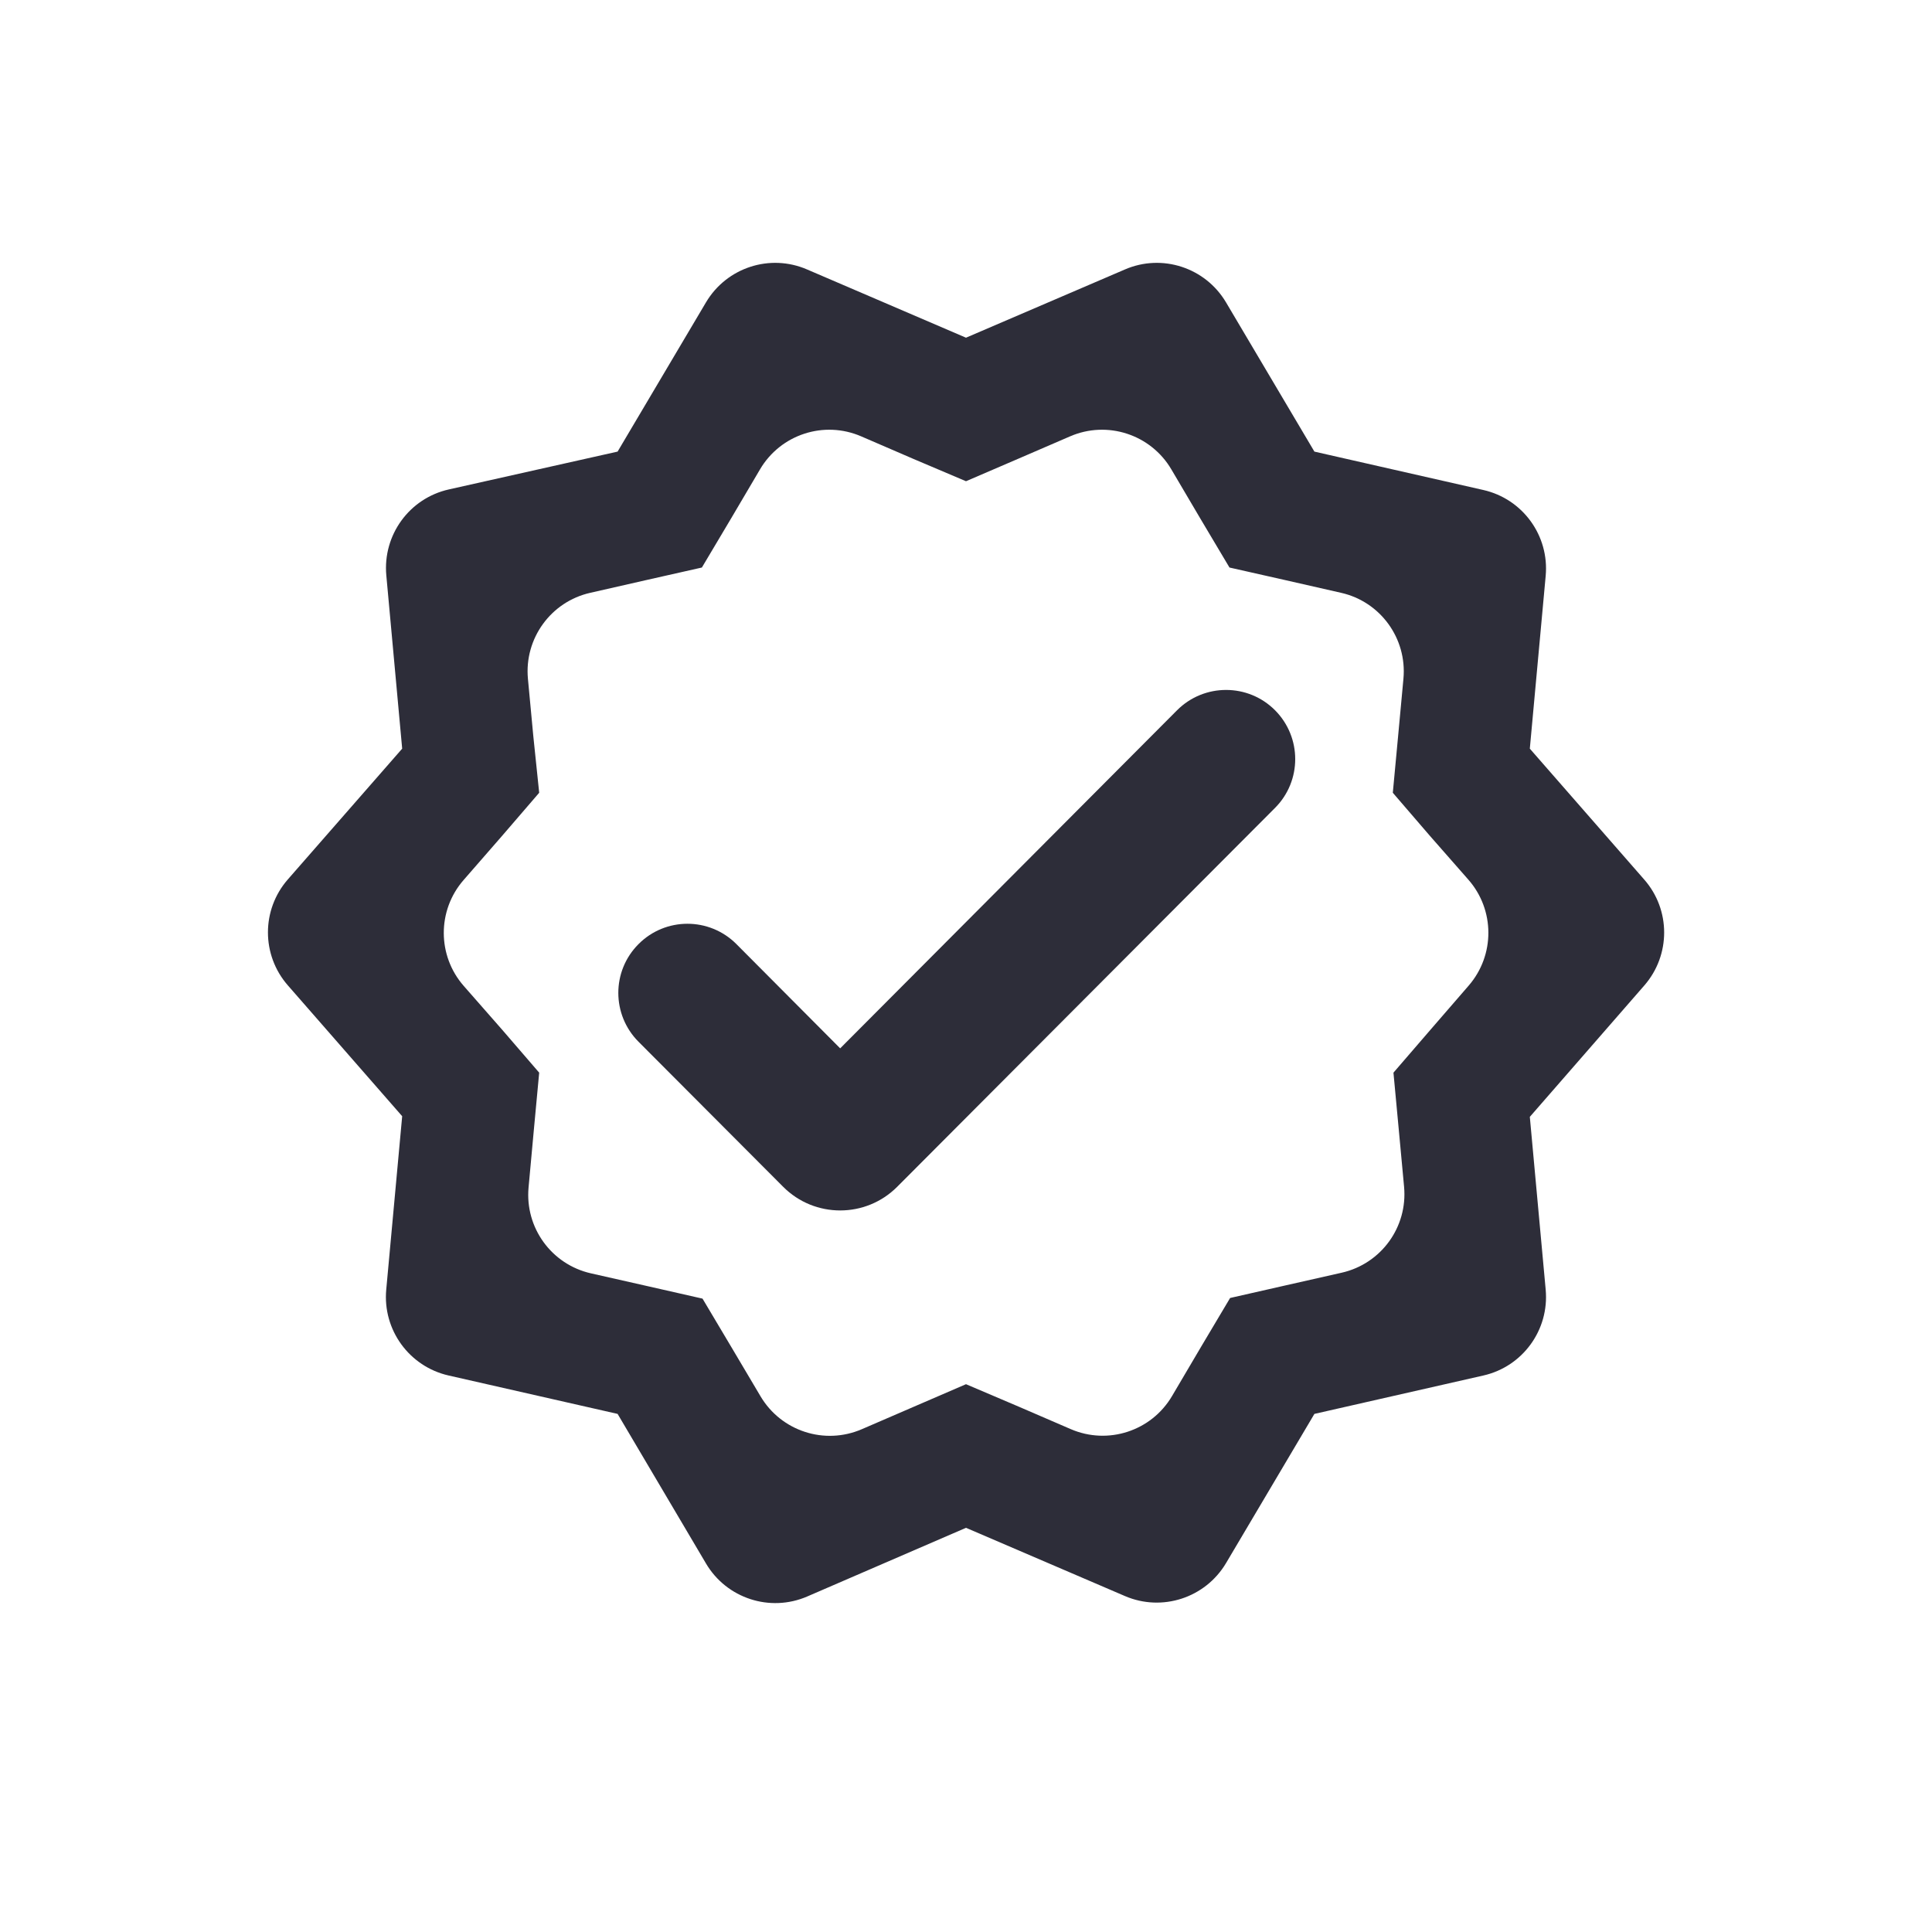 <svg width="24" height="24" viewBox="0 0 24 24" fill="none" xmlns="http://www.w3.org/2000/svg">
<path d="M20.427 12.241C20.755 11.864 20.755 11.302 20.425 10.926L19.004 9.3L19.201 7.154C19.247 6.654 18.916 6.198 18.427 6.087L16.328 5.61L15.23 3.756C14.973 3.323 14.436 3.148 13.975 3.347L12 4.195L10.025 3.347C9.564 3.148 9.027 3.323 8.77 3.756L7.672 5.61L5.575 6.08C5.085 6.19 4.753 6.647 4.799 7.148L4.996 9.3L3.576 10.924C3.246 11.301 3.246 11.864 3.576 12.241L4.996 13.866L4.798 16.02C4.752 16.52 5.084 16.976 5.573 17.087L7.672 17.564L8.77 19.422C9.026 19.856 9.565 20.032 10.028 19.832L12 18.979L13.975 19.827C14.436 20.025 14.973 19.85 15.23 19.418L16.328 17.564L18.427 17.087C18.916 16.976 19.247 16.52 19.201 16.02L19.004 13.874L20.427 12.241ZM17.768 12.794L17.31 13.325L17.375 14.021L17.442 14.743C17.488 15.243 17.157 15.699 16.667 15.81L15.968 15.968L15.281 16.124L14.921 16.729L14.559 17.343C14.303 17.777 13.764 17.953 13.301 17.753L12.655 17.474L12 17.195L11.354 17.474L10.706 17.754C10.243 17.954 9.705 17.779 9.448 17.346L9.087 16.737L8.727 16.132L8.04 15.976L7.341 15.818C6.851 15.707 6.52 15.251 6.566 14.751L6.633 14.021L6.698 13.325L6.24 12.794L5.761 12.248C5.431 11.872 5.43 11.309 5.759 10.932L6.24 10.38L6.698 9.848L6.625 9.145L6.558 8.431C6.512 7.931 6.844 7.474 7.333 7.364L8.032 7.205L8.719 7.05L9.079 6.445L9.441 5.831C9.697 5.396 10.236 5.22 10.699 5.421L11.345 5.7L12 5.978L12.646 5.7L13.292 5.421C13.755 5.22 14.295 5.396 14.551 5.831L14.913 6.445L15.273 7.05L15.96 7.205L16.659 7.364C17.148 7.474 17.48 7.931 17.434 8.431L17.367 9.153L17.302 9.848L17.76 10.38L18.241 10.928C18.57 11.303 18.572 11.864 18.246 12.242L17.768 12.794Z" fill="#2D2D39"/>
<path d="M10.437 13.023L9.148 11.728C8.812 11.391 8.266 11.391 7.931 11.729C7.597 12.064 7.598 12.606 7.932 12.941L9.729 14.743C10.12 15.135 10.755 15.134 11.145 14.743L15.839 10.036C16.173 9.701 16.173 9.16 15.84 8.824C15.505 8.487 14.959 8.486 14.622 8.823L10.437 13.023Z" fill="#2D2D39"/>
</svg>
